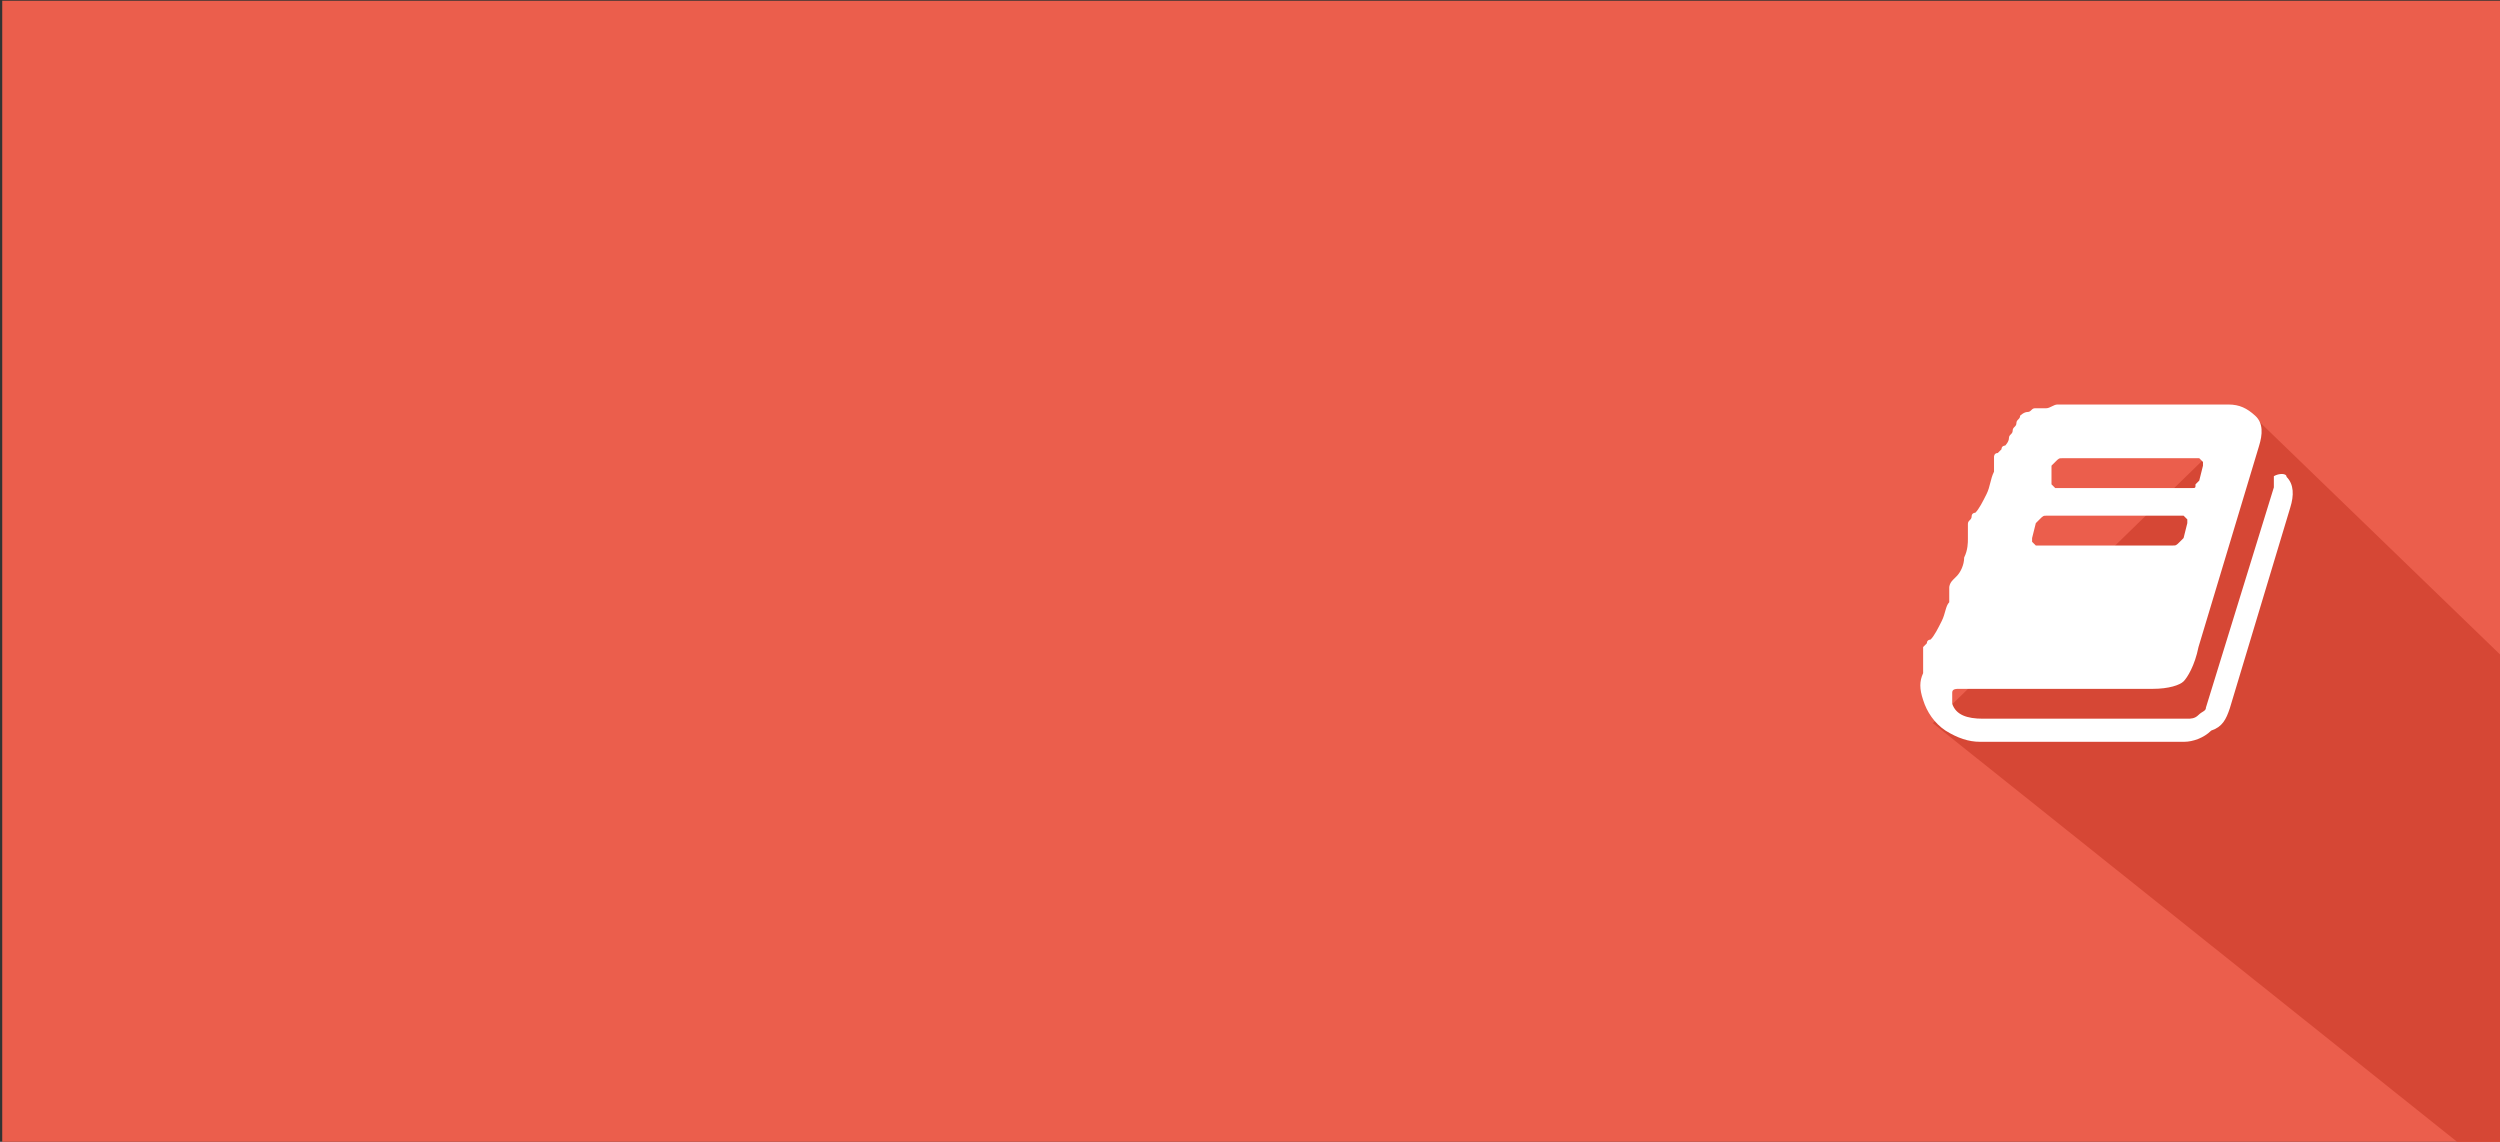 <?xml version="1.0" encoding="utf-8"?>
<!-- Generator: Adobe Illustrator 19.1.0, SVG Export Plug-In . SVG Version: 6.00 Build 0)  -->
<svg version="1.1" id="Layer_1" xmlns="http://www.w3.org/2000/svg" xmlns:xlink="http://www.w3.org/1999/xlink" x="0px" y="0px"
	 viewBox="0 0 335 153" style="enable-background:new 0 0 335 153;" xml:space="preserve">
<rect x="0" y="0" width="335" height="153" fill="#333333" stroke="none"/>
<style type="text/css">
	.st0{fill:#EB5E4C;}
	.st1{clip-path:url(#SVGID_2_);}
	.st2{fill:#D64735;}
	.st3{fill:#FFFFFF;}
</style>
<rect x="0.3" y="0.1" class="st0" width="335" height="153"/>
<g>
	<defs>
		<rect id="SVGID_1_" x="0.3" y="0.1" width="335" height="153"/>
	</defs>
	<clipPath id="SVGID_2_">
		<use xlink:href="#SVGID_1_"  style="overflow:visible;"/>
	</clipPath>
	<g class="st1">
		<polygon class="st2" points="259,96.9 301.6,55.4 380,131.2 380,153.1 329.5,153.2 		"/>
		<g>
			<path class="st3" d="M306.4,63.9c1,1,1,2.5,0.5,4.1l-8.1,26.9c-0.5,1.5-1,2.5-2.5,3c-1,1-2.5,1.5-3.6,1.5h-27.4
				c-1.5,0-3-0.5-4.6-1.5c-1.5-1-2.5-2.5-3-4.1c-0.5-1.5-0.5-2.5,0-3.6c0,0,0-0.5,0-1s0-1,0-1v-0.5c0-0.5,0-0.5,0-0.5v-0.5l0.5-0.5
				c0-0.5,0.5-0.5,0.5-0.5c0.5-0.5,1-1.5,1.5-2.5s0.5-2,1-2.5c0,0,0-0.5,0-1s0-0.5,0-1c0,0,0-0.5,0.5-1s0.5-0.5,0.5-0.5
				c0.5-0.5,1-1.5,1-2.5c0.5-1,0.5-2,0.5-2.5c0,0,0-0.5,0-1s0-0.5,0-1s0.5-0.5,0.5-1s0.5-0.5,0.5-0.5c0.5-0.5,1-1.5,1.5-2.5
				s0.5-2,1-3c0,0,0-0.5,0-1s0-0.5,0-1c0,0,0-0.5,0.5-0.5l0.5-0.5c0-0.5,0.5-0.5,0.5-0.5s0.5-0.5,0.5-1s0.5-0.5,0.5-1s0.5-0.5,0.5-1
				s0.5-0.5,0.5-1c0,0,0.5-0.5,1-0.5s0.5-0.5,1-0.5s1,0,1.5,0l0,0c0.5,0,1-0.5,1.5-0.5h22.9c1.5,0,2.5,0.5,3.6,1.5s1,2.5,0.5,4.1
				l-8.1,26.9c-0.5,2.5-1.5,4.1-2,4.6s-2,1-4.1,1h-25.9c-0.5,0-1,0-1,0.5s0,0.5,0,1.5c0.5,1.5,2,2,4.1,2h27.4c0.5,0,1,0,1.5-0.5
				s1-0.5,1-1l9.1-29.5c0-0.5,0-1,0-1.5C305.4,63.4,306.4,63.4,306.4,63.9z M272.3,72.1c0,0.5,0,0.5,0,0.5l0.5,0.5h18.3
				c0.5,0,0.5,0,1-0.5l0.5-0.5l0.5-2c0-0.5,0-0.5,0-0.5l-0.5-0.5h-18.3c-0.5,0-0.5,0-1,0.5l-0.5,0.5L272.3,72.1z M274.9,64.4
				c0,0.5,0,0.5,0,0.5l0.5,0.5h18.3c0.5,0,0.5,0,0.5-0.5l0.5-0.5l0.5-2c0-0.5,0-0.5,0-0.5l-0.5-0.5h-18.3c-0.5,0-0.5,0-1,0.5
				l-0.5,0.5V64.4z"/>
		</g>
	</g>
</g>
</svg>
